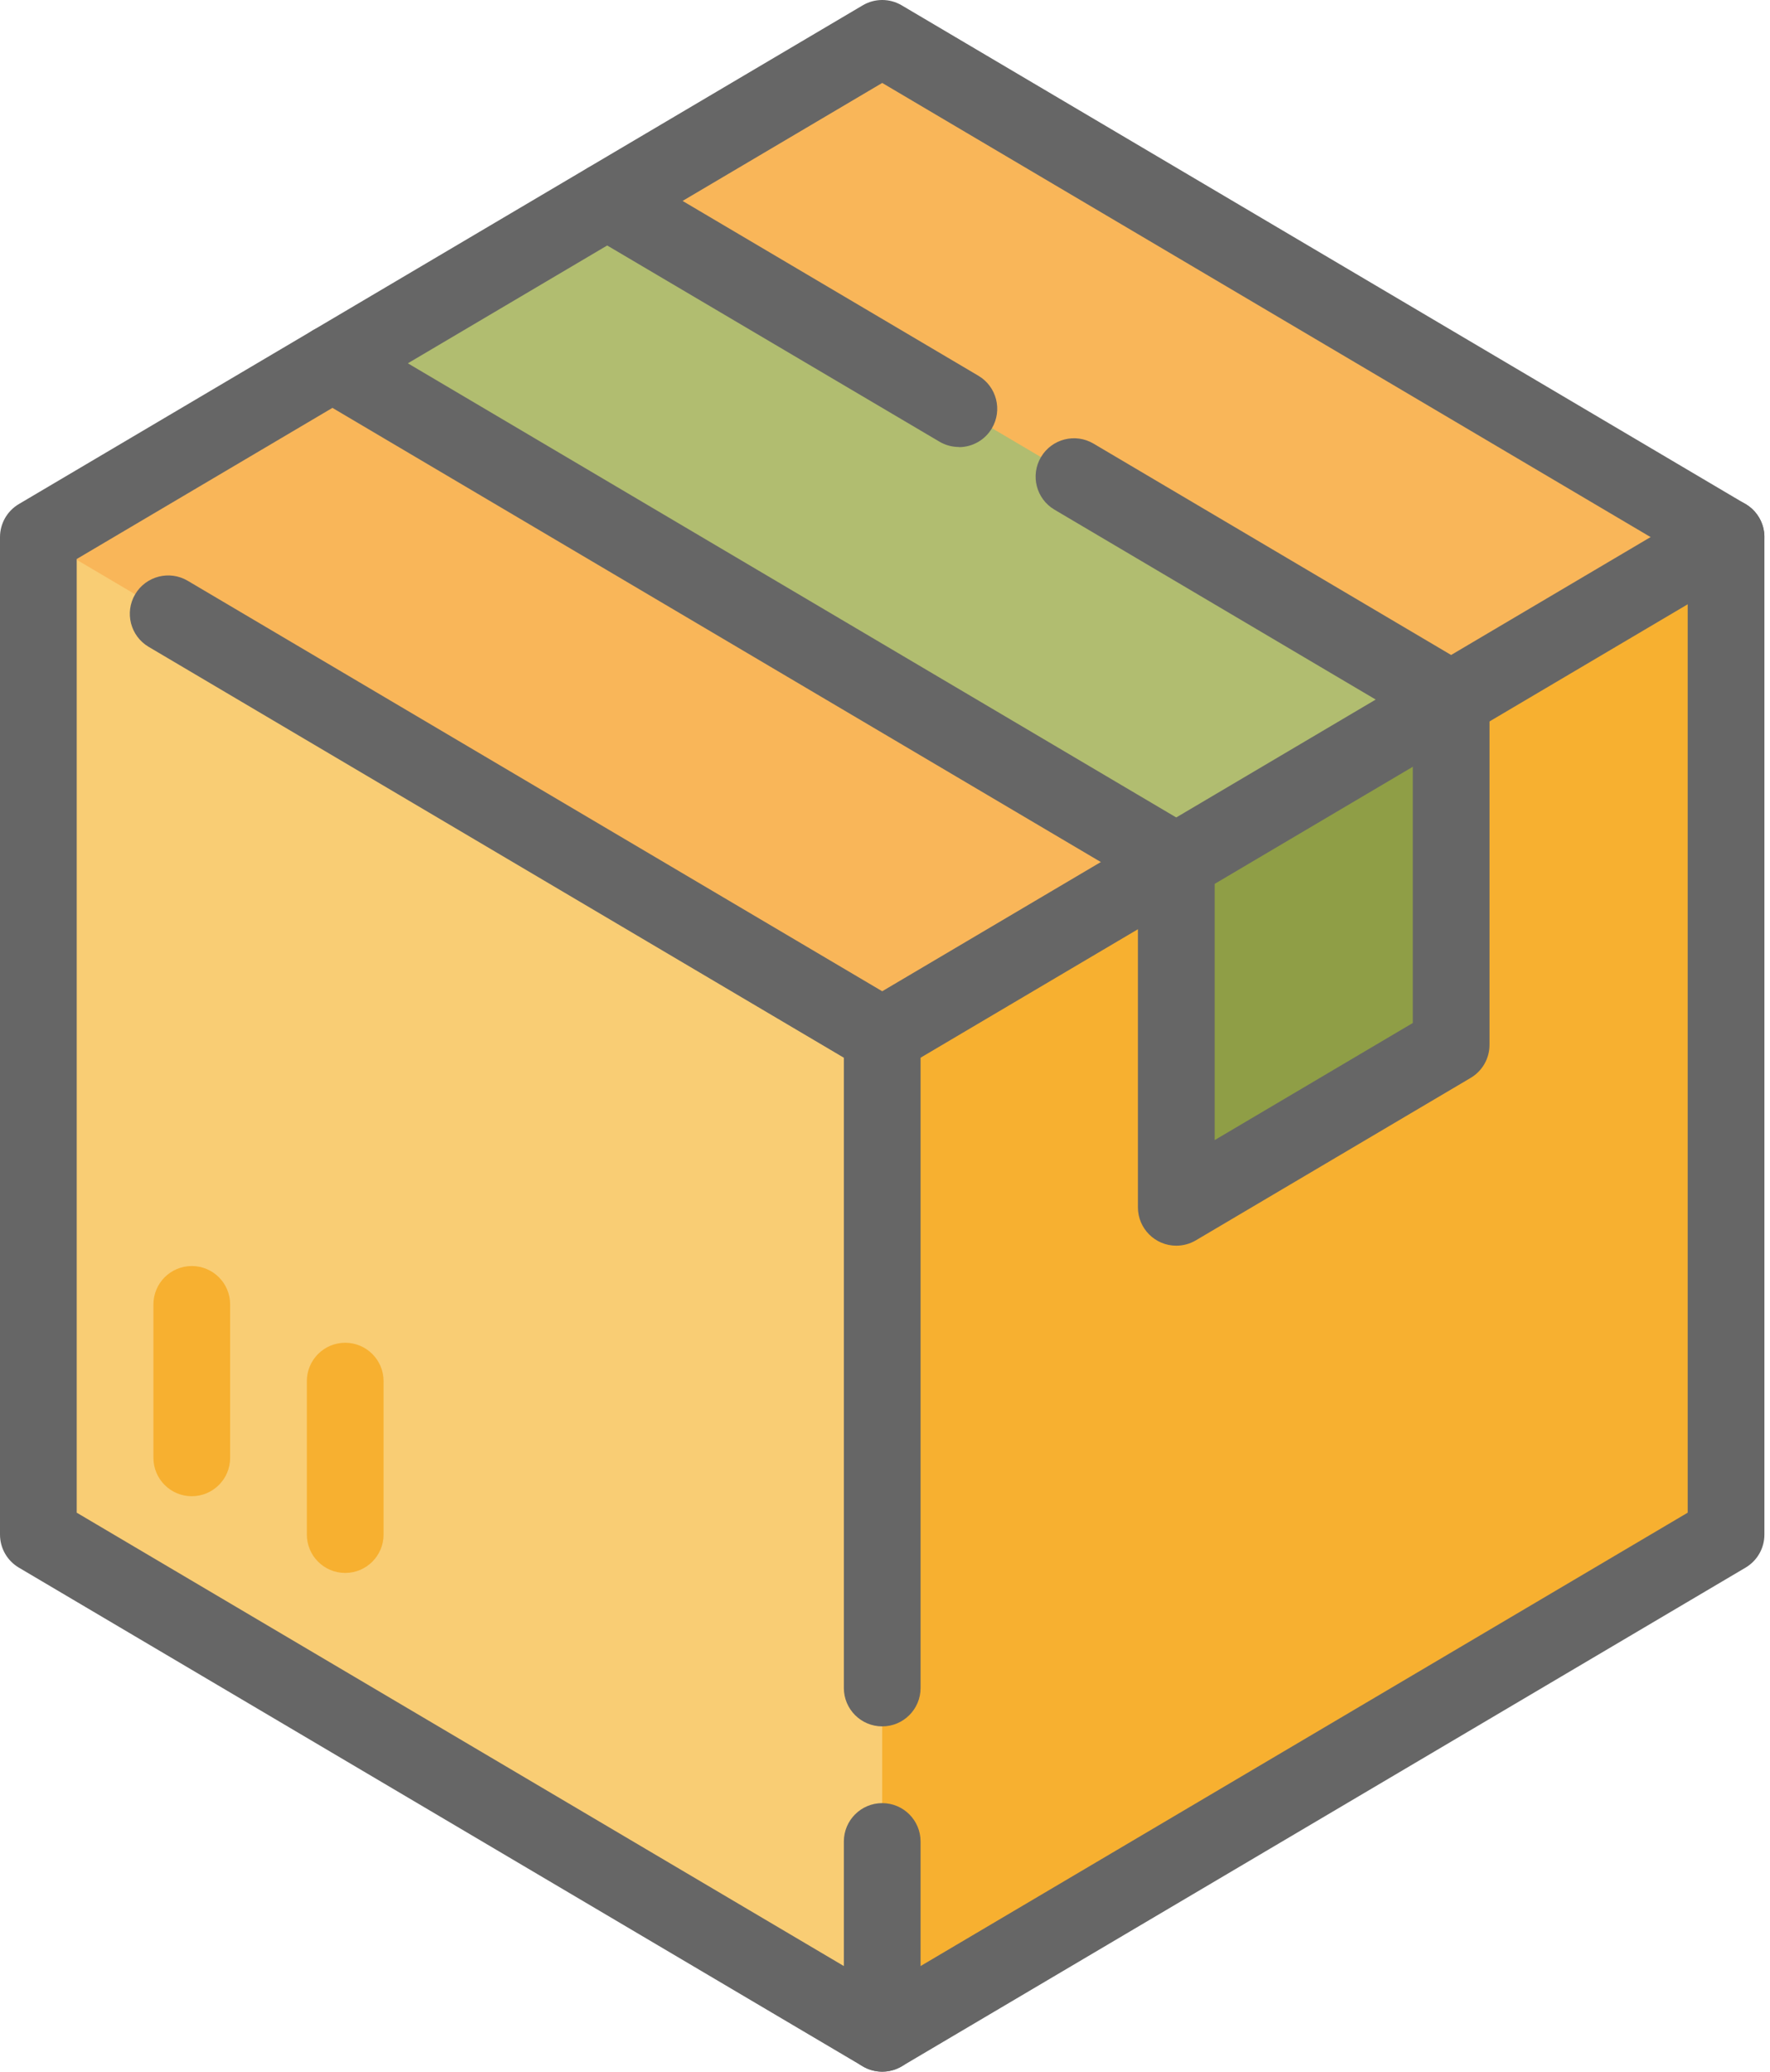 <svg width="94" height="110" viewBox="0 0 94 110" fill="none" xmlns="http://www.w3.org/2000/svg">
<path d="M46.852 2.038L91.666 28.519V81.482L46.852 107.963L2.037 81.482V28.519L46.852 2.038Z" fill="#F9CD74"/>
<path d="M91.666 28.519L46.852 55L2.037 28.519L46.852 2.038L91.666 28.519Z" fill="#F9B659"/>
<path d="M46.852 55V107.963L91.666 81.481V28.519L46.852 55Z" fill="#F7B030"/>
<path d="M77.067 37.145V55.479L62.47 64.106V45.772L17.655 19.291L32.252 10.664L77.067 37.145Z" fill="#B1BD70"/>
<path d="M77.067 37.145V55.479L62.47 64.106V45.772L77.067 37.145Z" fill="#8F9E46"/>
<path d="M10.185 79.445C9.06 79.445 8.148 78.533 8.148 77.408V69.26C8.148 68.135 9.06 67.223 10.185 67.223C11.31 67.223 12.222 68.135 12.222 69.26V77.408C12.222 78.533 11.31 79.445 10.185 79.445Z" fill="#F7B030"/>
<path d="M18.333 83.519C17.208 83.519 16.296 82.607 16.296 81.482V73.334C16.296 72.209 17.208 71.297 18.333 71.297C19.458 71.297 20.37 72.209 20.37 73.334V81.482C20.37 82.607 19.458 83.519 18.333 83.519Z" fill="#F7B030"/>
<path d="M46.852 57.037C46.487 57.037 46.129 56.939 45.815 56.754L7.895 34.346C6.927 33.774 6.606 32.524 7.178 31.555C7.751 30.587 9.001 30.266 9.969 30.838L46.852 52.633L90.629 26.762C91.598 26.19 92.847 26.511 93.42 27.479C93.993 28.448 93.672 29.698 92.703 30.27L47.889 56.752C47.575 56.938 47.217 57.036 46.852 57.037Z" fill="#666666"/>
<path d="M46.852 91.666C45.727 91.666 44.815 90.754 44.815 89.629V55C44.815 53.875 45.727 52.963 46.852 52.963C47.977 52.963 48.889 53.875 48.889 55V89.629C48.889 90.754 47.977 91.666 46.852 91.666Z" fill="#666666"/>
<path d="M46.852 110C45.727 110 44.815 109.088 44.815 107.963V97.778C44.815 96.653 45.727 95.741 46.852 95.741C47.977 95.741 48.889 96.653 48.889 97.778V107.963C48.889 109.088 47.977 110 46.852 110Z" fill="#666666"/>
<path d="M50.926 23.734C50.562 23.734 50.204 23.636 49.891 23.451L31.215 12.426C30.247 11.854 29.926 10.604 30.498 9.636C31.071 8.667 32.321 8.346 33.289 8.919L51.962 19.953C52.93 20.527 53.249 21.777 52.675 22.744C52.308 23.363 51.643 23.742 50.924 23.742L50.926 23.734Z" fill="#666666"/>
<path d="M62.47 66.143C61.345 66.143 60.432 65.231 60.432 64.106V46.936L16.618 21.045C15.649 20.472 15.328 19.223 15.901 18.254C16.474 17.286 17.723 16.965 18.692 17.537L63.506 44.019C64.126 44.385 64.507 45.052 64.507 45.773V60.537L75.03 54.318V38.309L56 27.062C55.031 26.49 54.71 25.24 55.283 24.272C55.856 23.303 57.105 22.982 58.074 23.555L78.104 35.392C78.724 35.758 79.104 36.425 79.104 37.146V55.479C79.104 56.199 78.724 56.866 78.104 57.233L63.506 65.86C63.192 66.045 62.834 66.143 62.47 66.143Z" fill="#666666"/>
<path d="M46.852 110C46.487 110 46.129 109.902 45.815 109.717L1 83.236C0.38 82.869 -0 82.202 1.27745e-07 81.482V28.519C-0 27.799 0.38 27.132 1 26.765L45.815 0.284C46.454 -0.095 47.249 -0.095 47.889 0.284L92.703 26.765C93.323 27.132 93.704 27.799 93.703 28.519V81.482C93.704 82.202 93.323 82.869 92.703 83.236L47.889 109.717C47.574 109.902 47.216 110 46.852 110ZM4.074 80.319L46.852 105.596L89.629 80.319V29.682L46.852 4.404L4.074 29.682V80.319Z" fill="#666666"/>
</svg>
